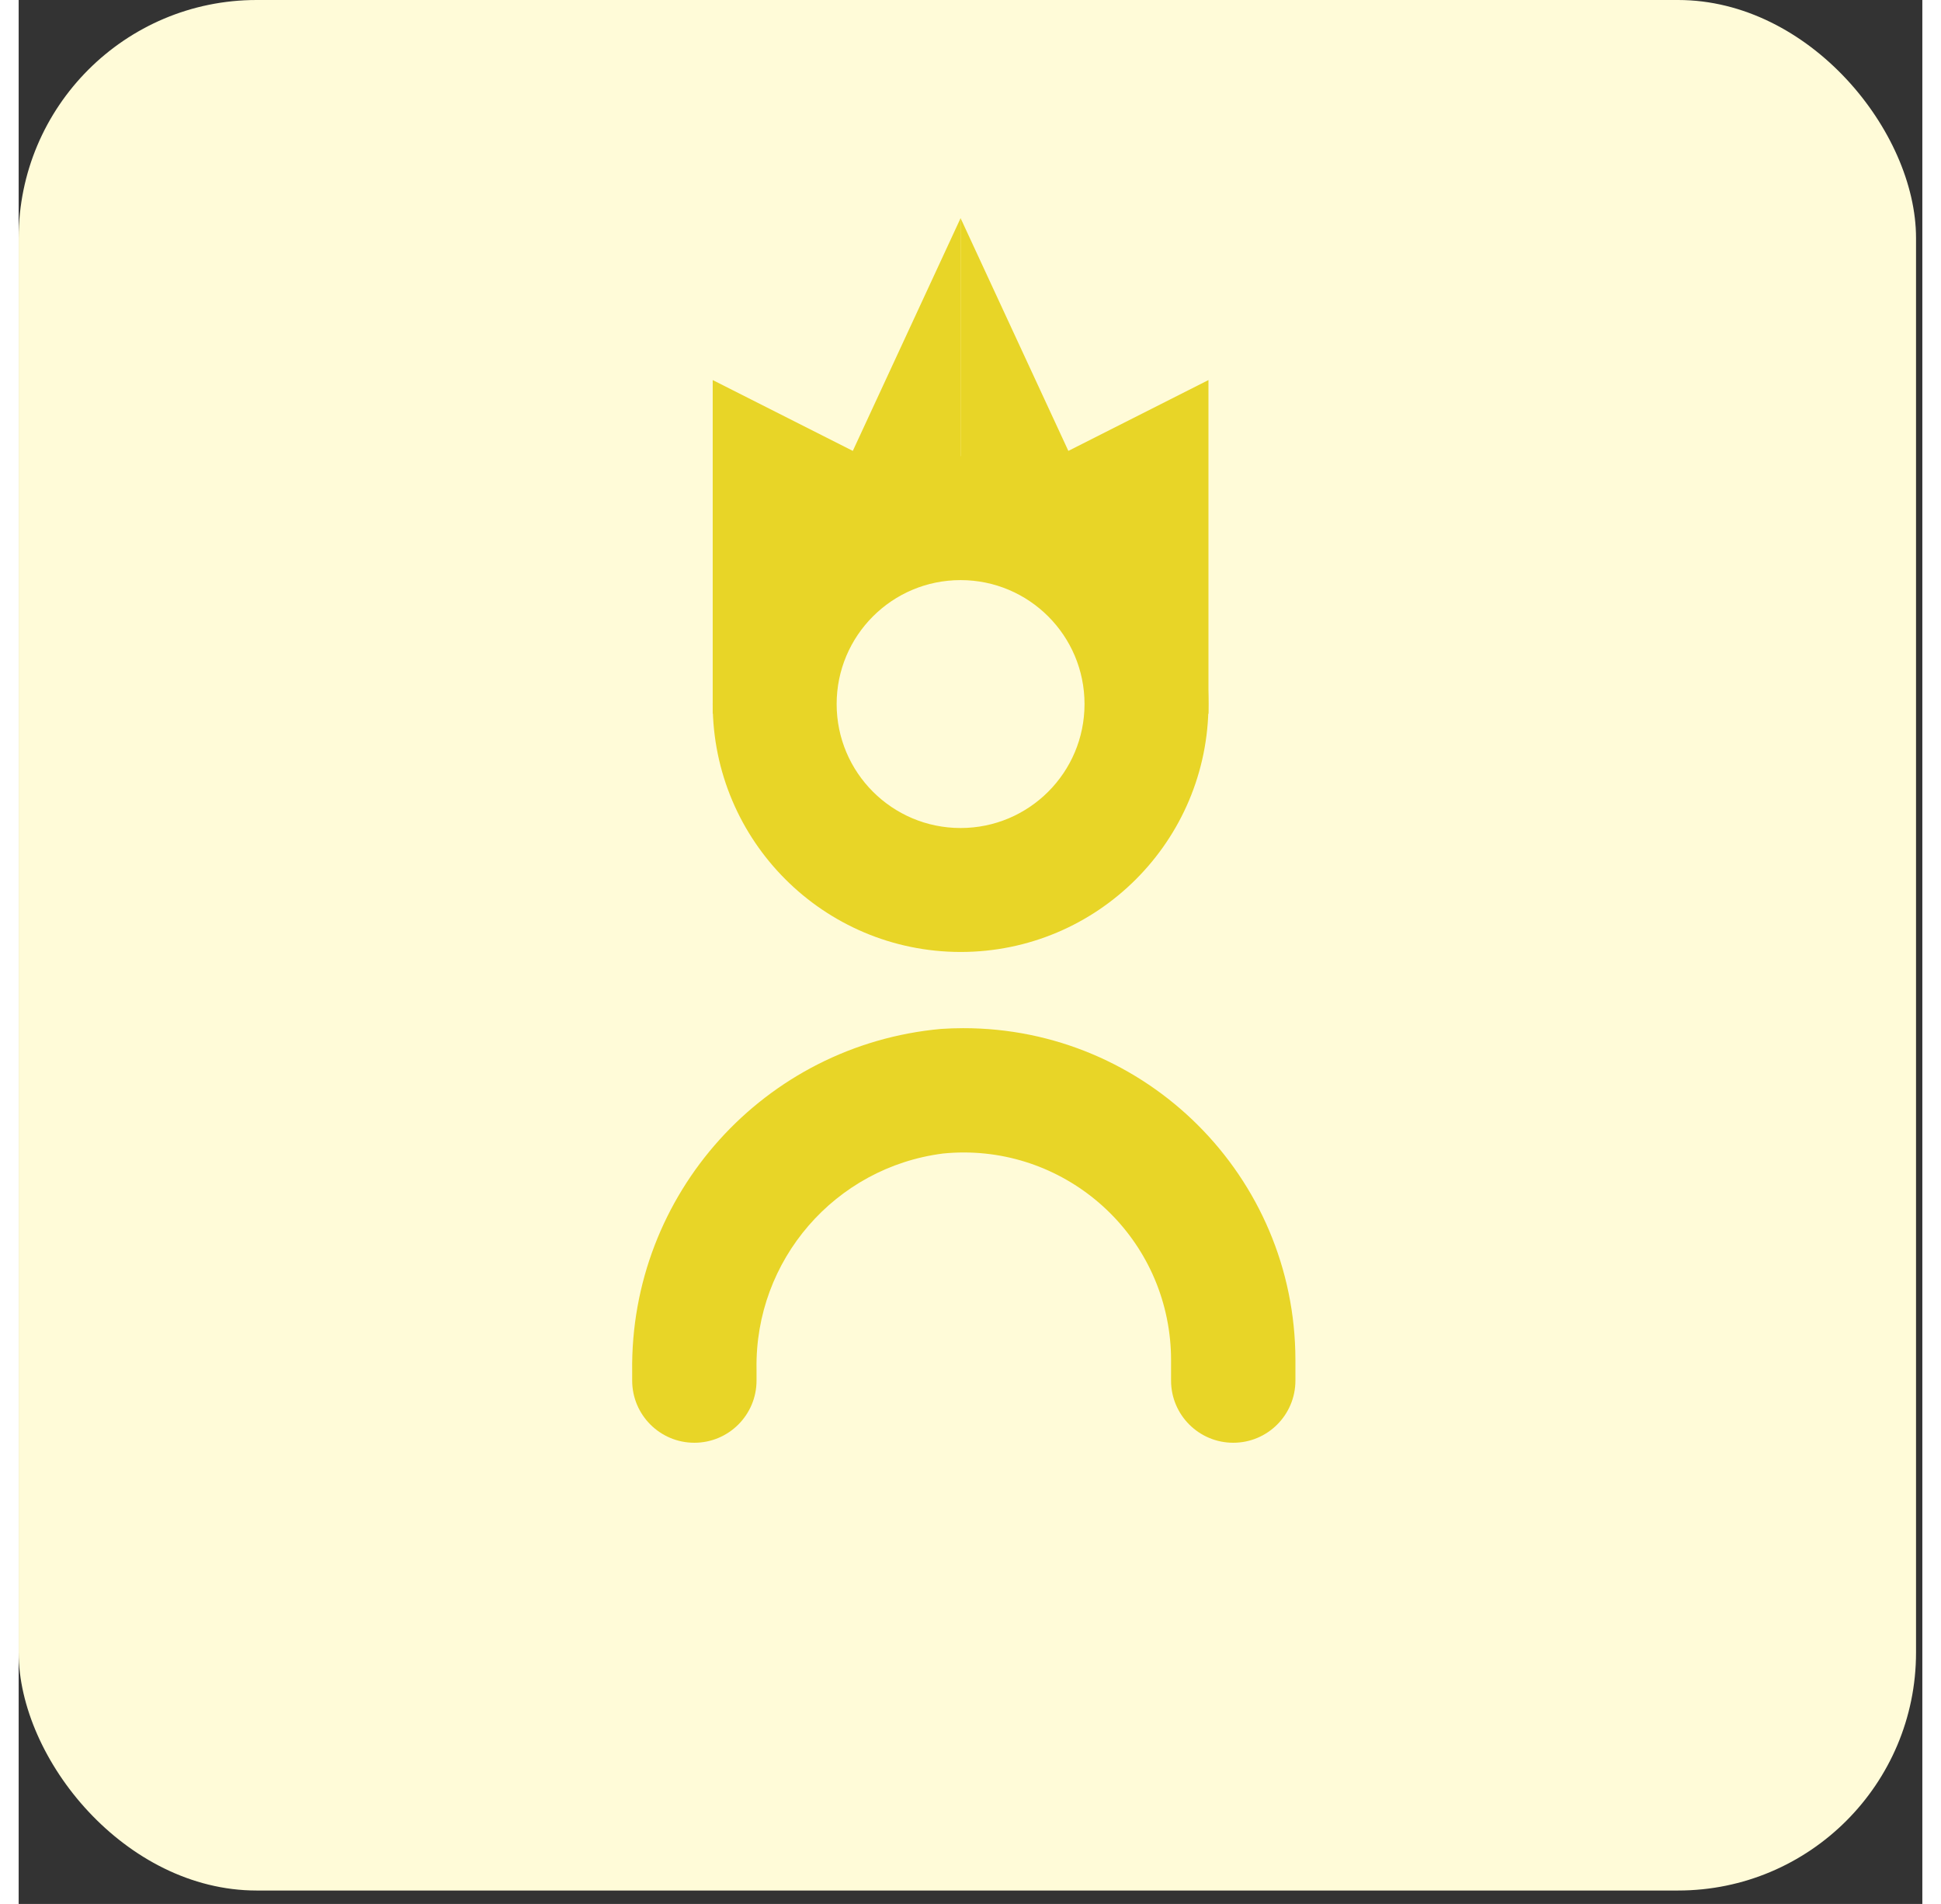 <svg width="52" height="51" viewBox="0 0 96 96" fill="none" xmlns="http://www.w3.org/2000/svg">
<rect x="0" y="0" width="96" height="96" fill="#333333" stroke="none"/>
<g id="Group 16">
<rect id="wallet-info.png" width="95.682" height="95.323" rx="12" fill="#FFFBD8"/>
<g id="Group 15">
<g id="Vector">
<path d="M46.517 51.88C37.608 52.685 30.82 60.213 30.939 69.157V69.611C30.939 71.343 32.343 72.746 34.074 72.746C35.806 72.746 37.21 71.343 37.21 69.611V69.032C37.116 63.54 41.169 58.857 46.617 58.162C52.368 57.591 57.493 61.791 58.063 67.543C58.097 67.883 58.114 68.224 58.114 68.566V69.611C58.114 71.343 59.518 72.746 61.25 72.746C62.981 72.746 64.385 71.343 64.385 69.611V68.566C64.375 59.319 56.871 51.832 47.625 51.842C47.255 51.842 46.886 51.855 46.517 51.88Z" fill="#E8D527"/>
<path d="M47.5 48C54.404 48 60 42.404 60 35.5C60 28.596 54.404 23 47.5 23C40.596 23 35 28.596 35 35.5C35.007 42.401 40.599 47.993 47.5 48ZM47.5 29.25C50.952 29.25 53.75 32.048 53.75 35.5C53.75 38.952 50.952 41.75 47.5 41.75C44.048 41.75 41.25 38.952 41.25 35.5C41.25 32.048 44.048 29.25 47.5 29.25Z" fill="#E8D527"/>
<path d="M35 19.163V36L47.5 25.796V11L42.065 22.735L35 19.163Z" fill="#E8D527"/>
<path d="M60 19.163V36L47.5 25.796V11L52.935 22.735L60 19.163Z" fill="#E8D527"/>
</g>
</g>
</g>
</svg>
